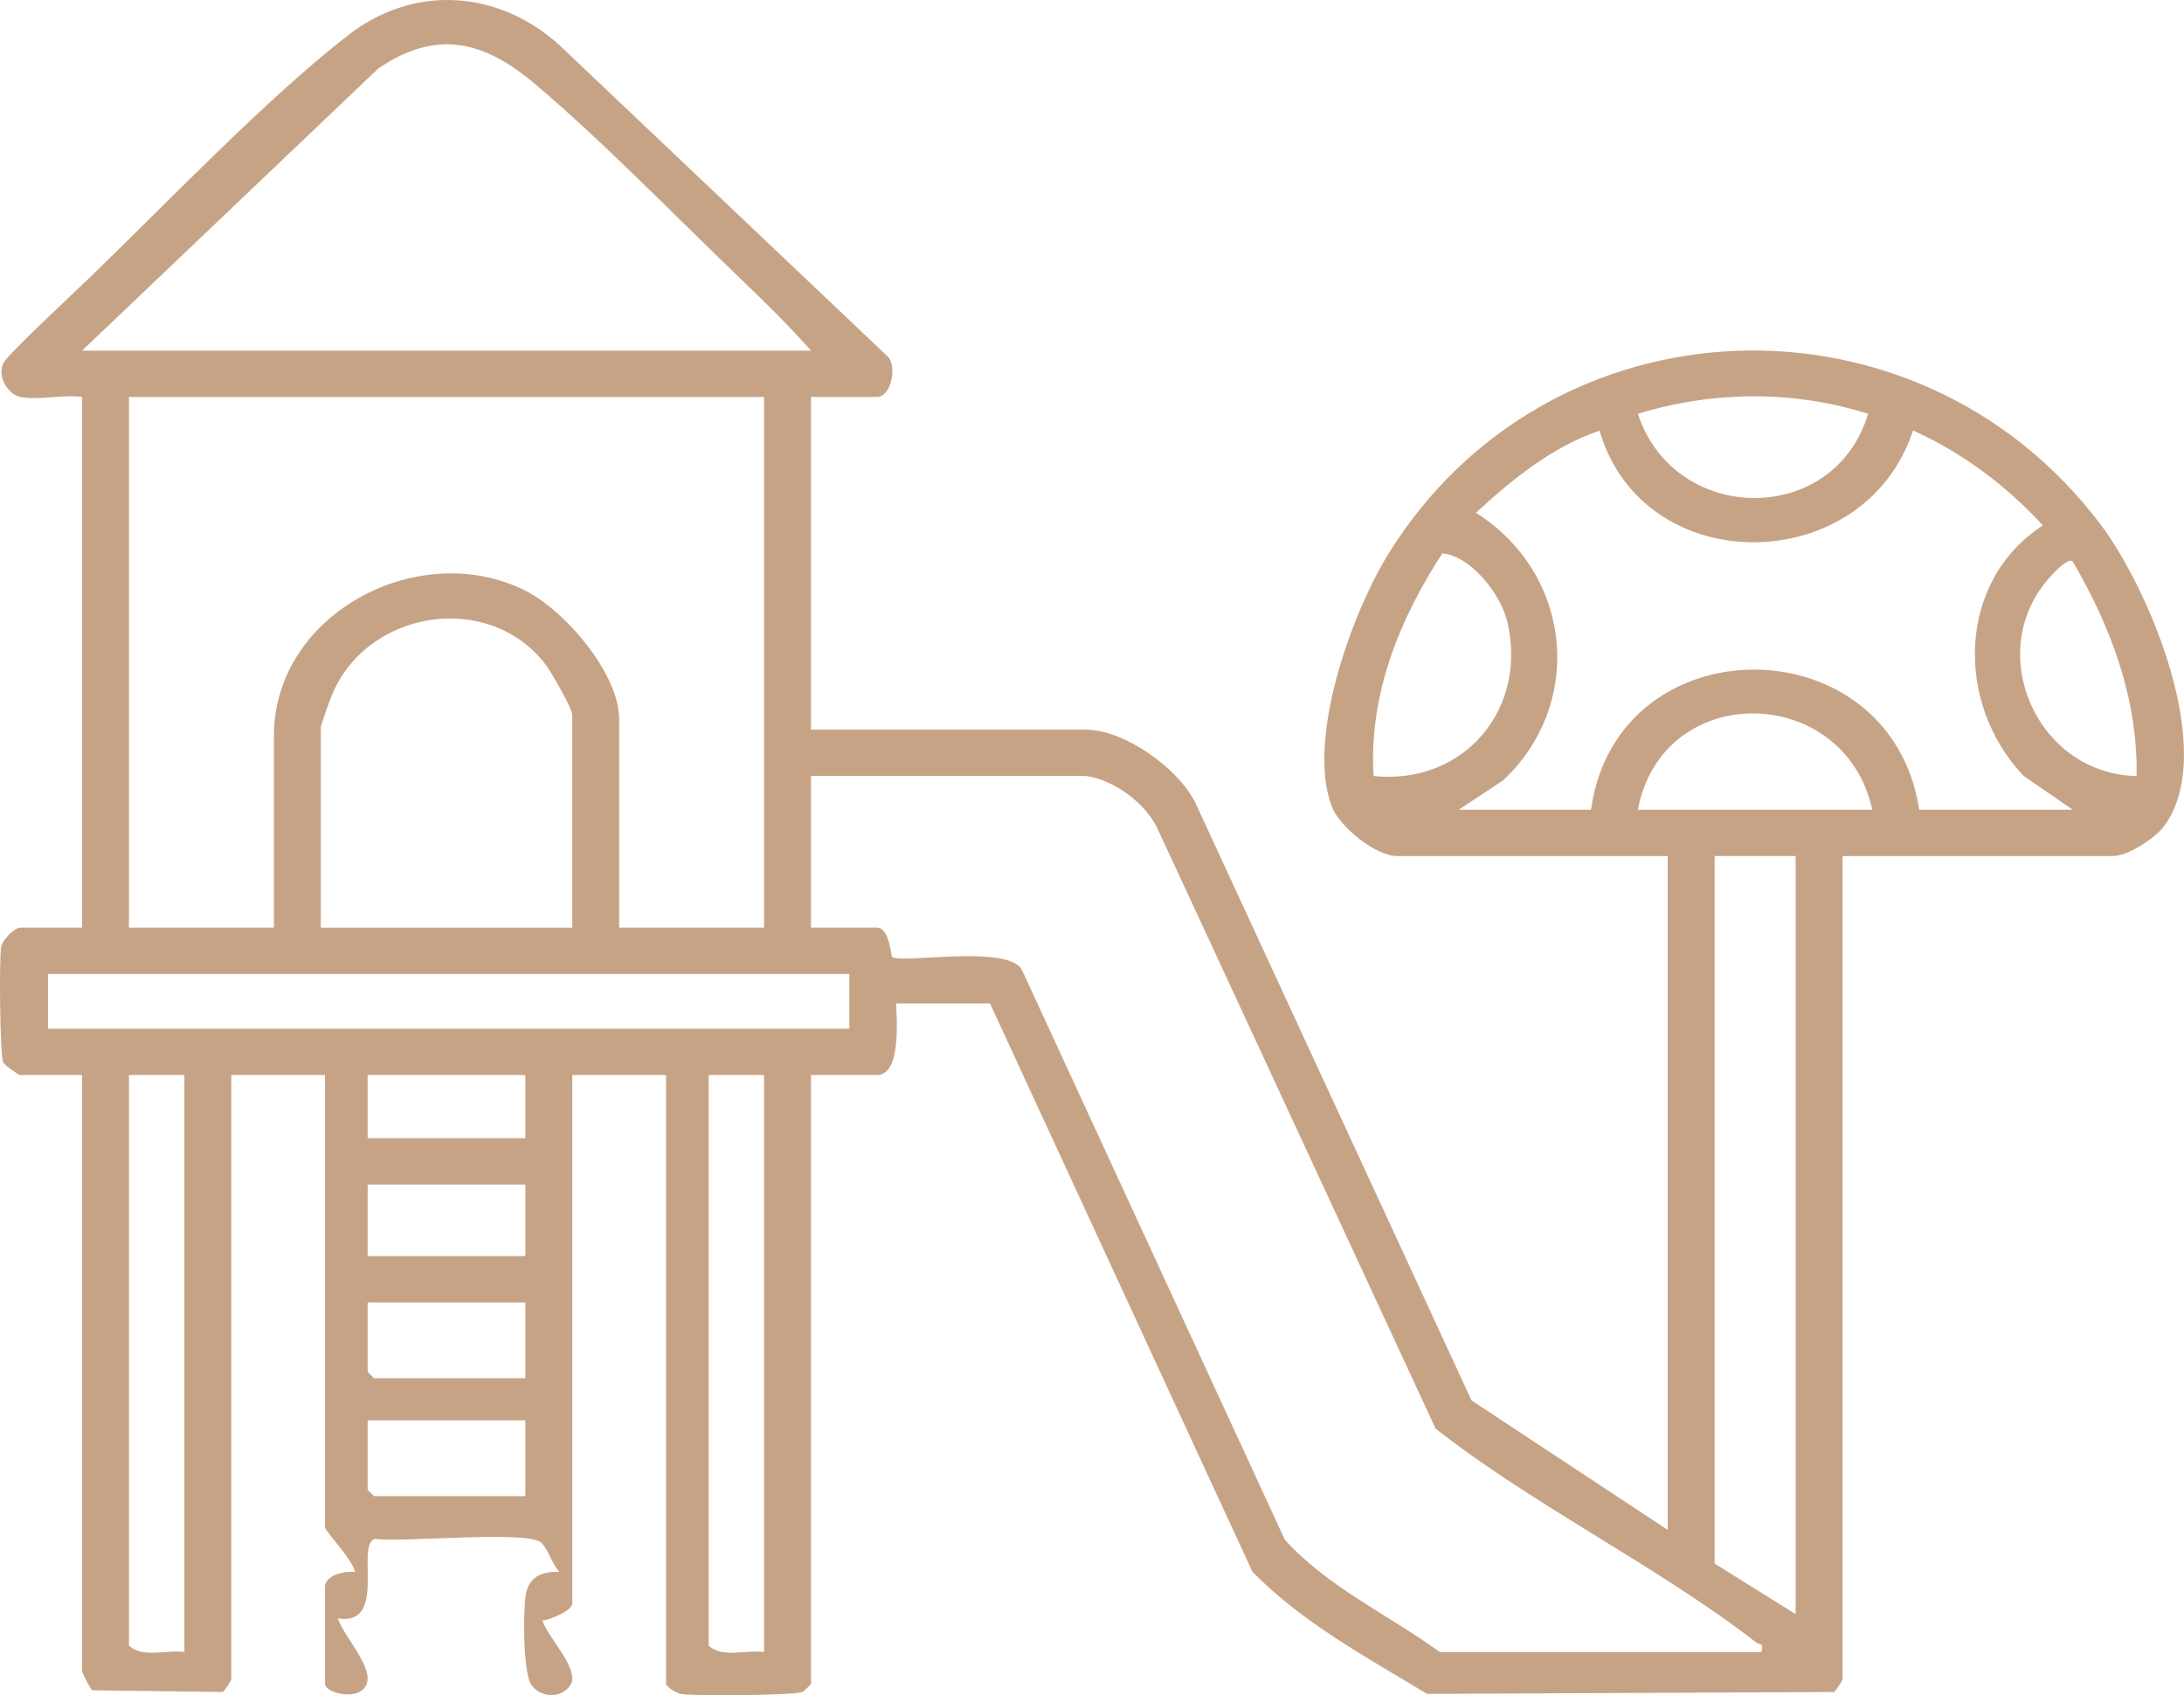 <svg width="67" height="52" viewBox="0 0 67 52" fill="none" xmlns="http://www.w3.org/2000/svg">
<path d="M0.622 12.176C0.236 12.094 -0.088 11.543 0.097 11.146C0.22 10.882 2.308 8.944 2.711 8.555C5.06 6.287 8.198 2.996 10.694 1.069C12.715 -0.493 15.298 -0.307 17.165 1.387L27.239 10.941C27.525 11.23 27.341 12.176 26.905 12.176H24.879V22.382H33.313C34.498 22.382 36.151 23.568 36.669 24.621L45.143 42.956L51.162 46.927V26.258H42.859C42.201 26.258 41.095 25.358 40.859 24.745C40.066 22.682 41.473 18.789 42.607 16.966C47.535 9.048 58.798 8.642 64.423 16.063C65.945 18.071 68.056 23.099 66.387 25.345C66.112 25.715 65.266 26.258 64.827 26.258H56.523V51.513C56.523 51.549 56.321 51.865 56.261 51.9L43.781 51.958C41.926 50.838 39.933 49.76 38.421 48.211L30.37 30.779H27.494C27.503 31.271 27.653 32.975 26.905 32.975H24.879V51.642C24.879 51.665 24.677 51.87 24.615 51.899C24.387 52.004 21.263 52.031 20.894 51.962C20.75 51.935 20.433 51.739 20.433 51.642V32.975H17.556V49.188C17.556 49.404 16.859 49.696 16.639 49.706C16.805 50.227 17.686 51.074 17.538 51.614C17.305 52.096 16.636 52.112 16.316 51.706C16.041 51.356 16.047 49.439 16.126 48.938C16.217 48.365 16.619 48.193 17.164 48.218C16.948 48.004 16.787 47.45 16.586 47.305C16.086 46.943 12.37 47.317 11.494 47.204C10.899 47.396 11.899 49.889 10.364 49.641C10.532 50.165 11.407 51.084 11.261 51.614C11.095 52.214 9.971 51.953 9.971 51.643V48.672C9.971 48.319 10.585 48.175 10.886 48.218C10.872 47.916 9.971 46.944 9.971 46.862V32.975H7.095V51.513C7.095 51.549 6.892 51.865 6.833 51.9L2.833 51.848C2.764 51.795 2.518 51.312 2.518 51.254V32.975H0.622C0.565 32.975 0.142 32.678 0.098 32.588C-0.002 32.386 -0.031 29.379 0.037 29.037C0.079 28.821 0.453 28.453 0.623 28.453H2.519V12.176C1.962 12.097 1.135 12.284 0.623 12.176H0.622ZM24.879 10.755C24.2 9.99 23.464 9.263 22.724 8.555C20.73 6.646 18.453 4.293 16.381 2.55C14.831 1.246 13.379 0.893 11.606 2.1L2.518 10.755H24.878L24.879 10.755ZM23.44 12.176H3.956V28.453H8.402V22.576C8.402 18.843 12.808 16.502 16.075 18.096C17.316 18.702 18.994 20.656 18.994 22.059V28.453H23.44V12.176ZM57.308 12.694C55.022 11.965 52.53 11.991 50.247 12.694C51.365 16.105 56.269 16.169 57.308 12.694ZM44.755 24.836H48.808C49.606 19.101 58 19.113 58.877 24.836H63.584L62.082 23.801C59.983 21.607 60.014 17.844 62.669 16.116C61.552 14.897 60.208 13.89 58.688 13.205C57.2 17.731 50.417 17.821 49.069 13.209C47.617 13.707 46.383 14.706 45.28 15.729C48.215 17.582 48.638 21.547 46.124 23.928L44.755 24.836L44.755 24.836ZM42.138 23.803C44.928 24.088 46.887 21.726 46.234 19.046C46.034 18.227 45.127 17.056 44.249 16.973C42.92 19.011 41.988 21.326 42.138 23.803ZM63.582 17.215C63.412 17.099 62.92 17.661 62.803 17.799C60.872 20.085 62.523 23.745 65.545 23.803C65.589 21.437 64.76 19.224 63.582 17.215ZM17.556 28.453V21.93C17.556 21.721 16.88 20.557 16.694 20.326C14.91 18.102 11.226 18.736 10.169 21.35C10.11 21.496 9.841 22.252 9.841 22.317V28.454H17.556V28.453ZM57.438 24.836C56.582 20.948 51 20.851 50.246 24.836H57.438ZM33.313 23.802H24.879V28.453H26.905C27.284 28.453 27.332 29.313 27.369 29.351C27.587 29.576 30.93 28.955 31.349 29.748L39.416 47.229C40.725 48.681 42.599 49.532 44.167 50.673H54.039C54.113 50.373 53.981 50.461 53.874 50.378C50.871 48.048 47.067 46.196 44.041 43.822L35.539 25.48C35.178 24.658 34.203 23.927 33.313 23.802ZM55.085 26.257H52.6V47.96L55.085 49.511V26.257ZM26.055 29.874H1.472V31.554H26.055V29.874ZM5.657 32.975H3.956V50.479C4.372 50.867 5.114 50.599 5.657 50.673V32.975ZM16.117 32.975H11.279V34.912H16.117V32.975ZM23.44 32.975H21.74V50.479C22.155 50.867 22.897 50.599 23.44 50.673V32.975ZM16.117 36.334H11.279V38.53H16.117V36.334ZM16.117 39.951H11.279V42.083L11.475 42.276H16.117L16.117 39.951ZM16.117 43.568H11.279V45.7L11.475 45.893H16.117L16.117 43.568Z" fill="#C7A386"/>
</svg>

